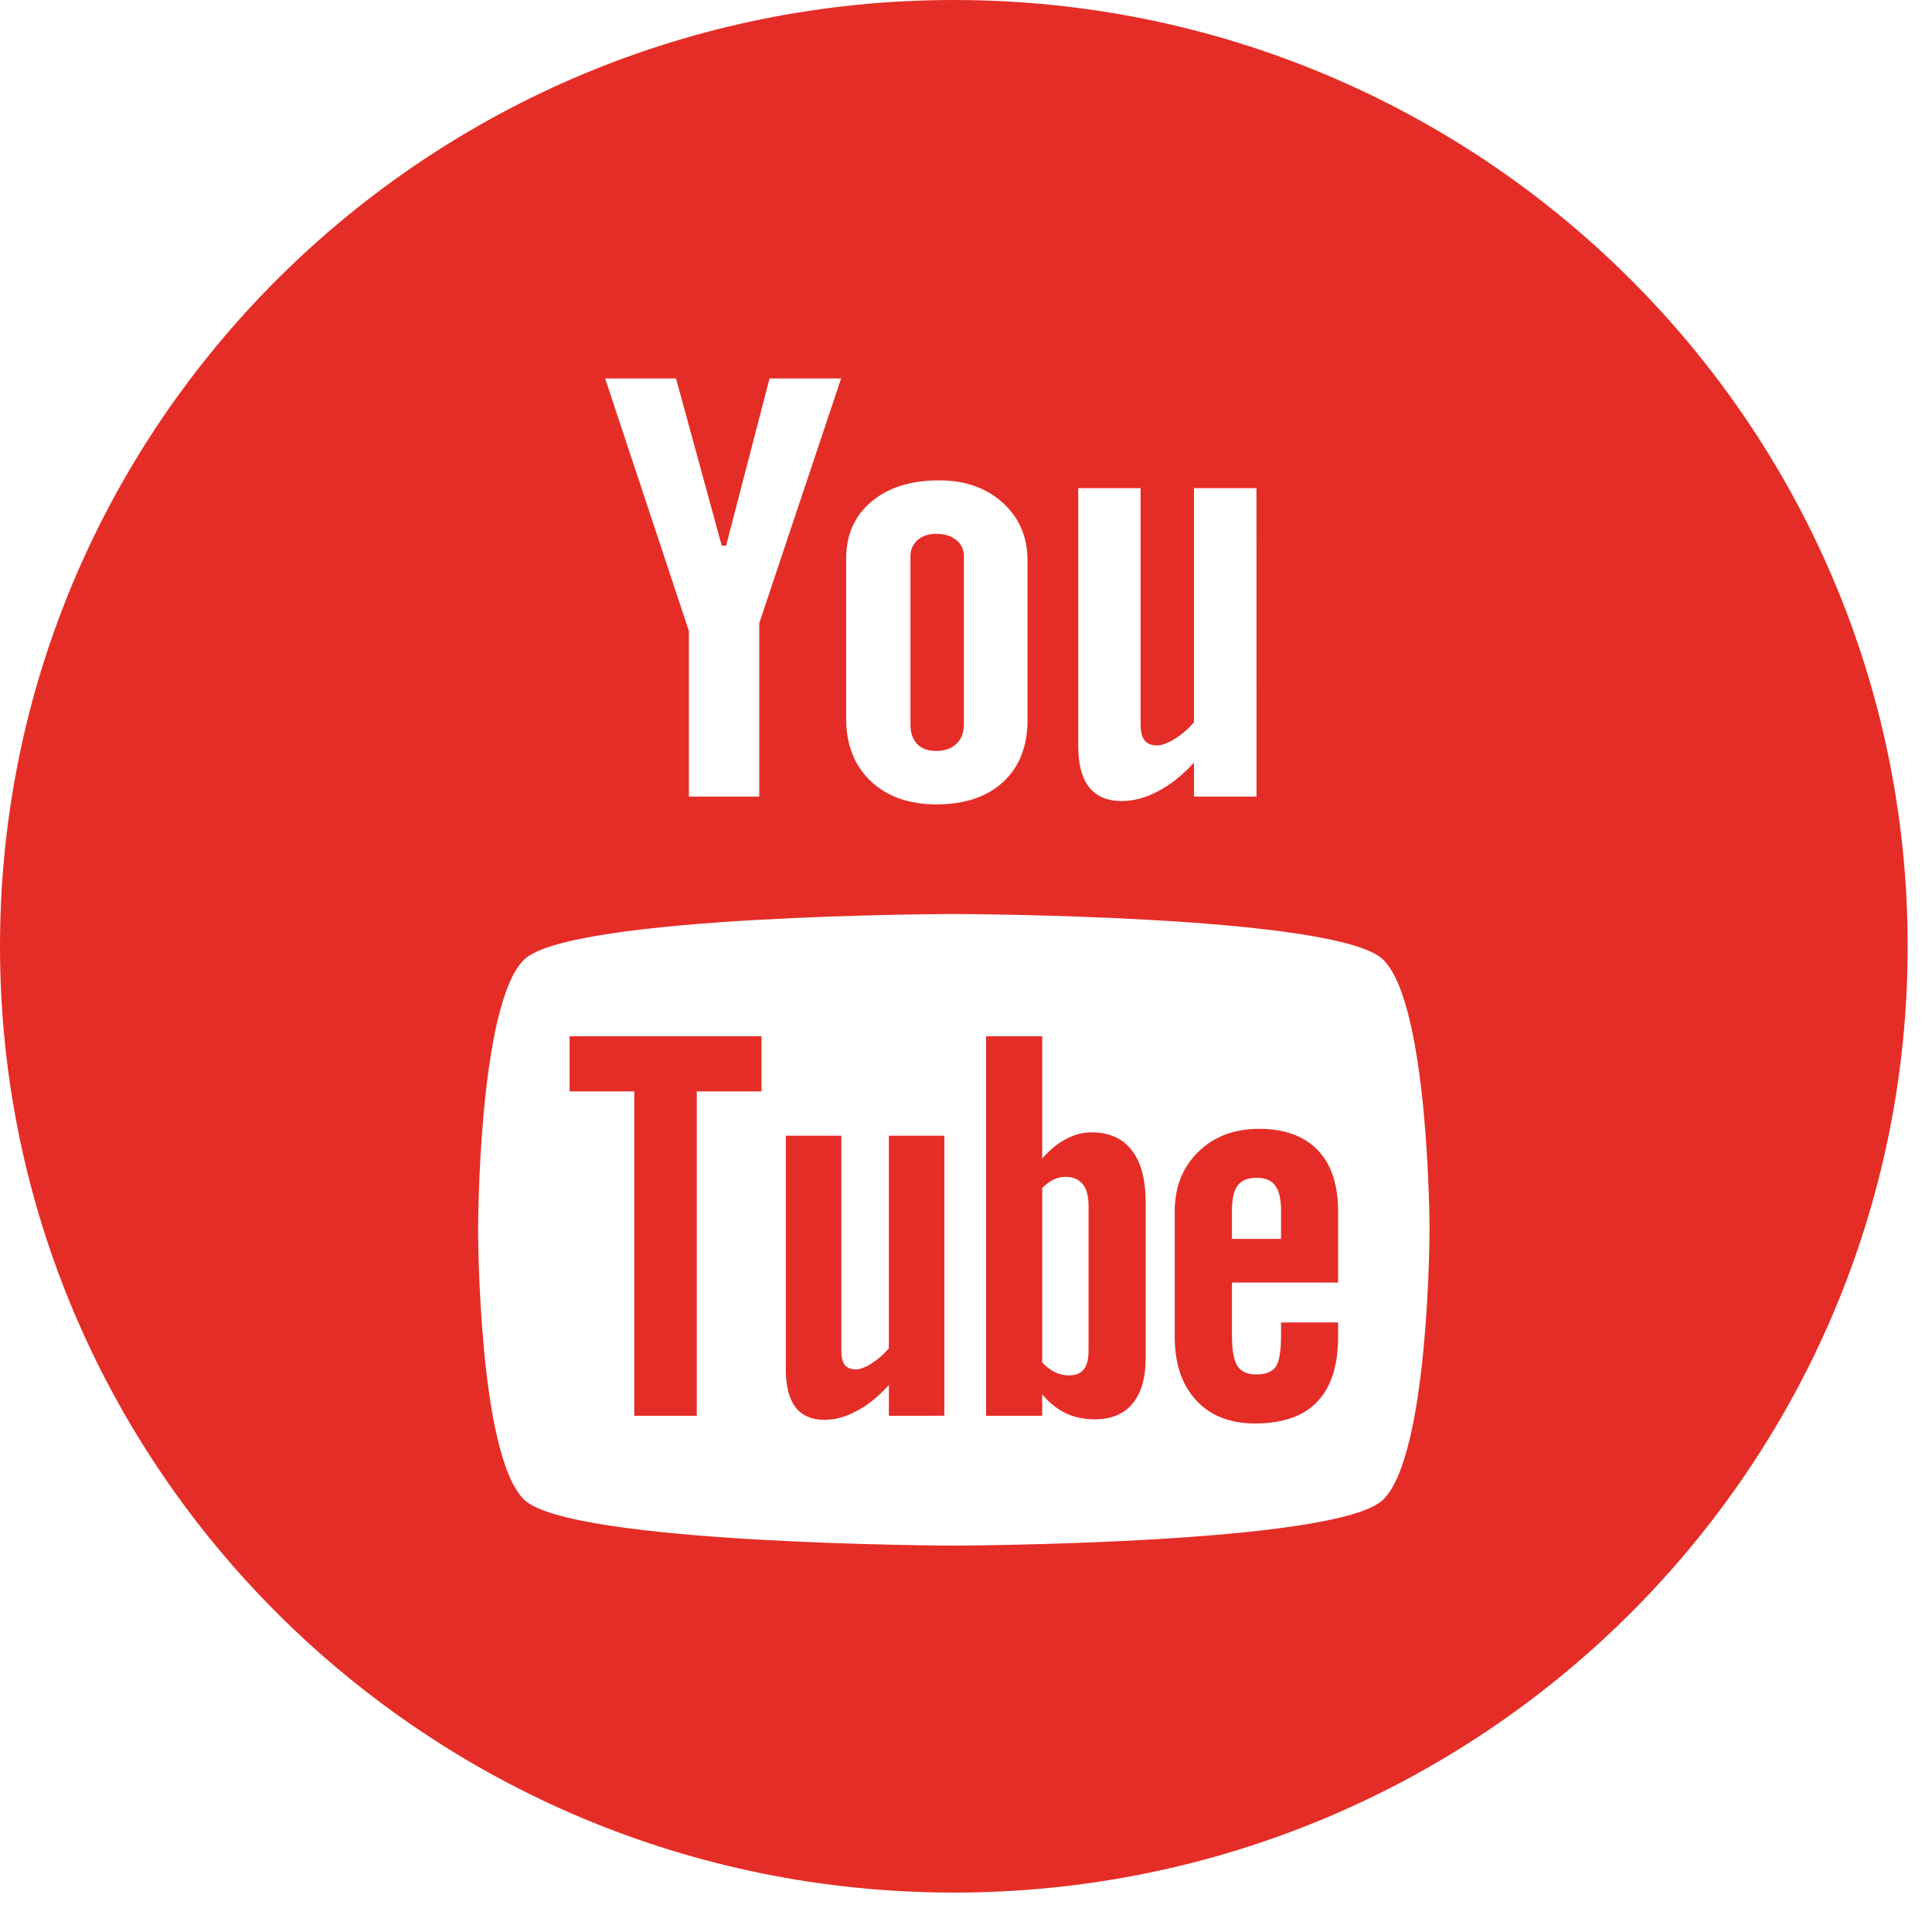 <svg width="32" height="32" viewBox="0 0 32 32" version="1.1" xmlns="http://www.w3.org/2000/svg" xmlns:xlink="http://www.w3.org/1999/xlink">
<path fill="#E52D27" fill-rule="evenodd" clip-rule="evenodd" d="M 20.816 19.508C 20.669 19.508 20.564 19.549 20.5 19.636C 20.436 19.717 20.405 19.857 20.405 20.052L 20.405 20.52L 21.218 20.52L 21.218 20.052C 21.218 19.857 21.185 19.717 21.12 19.636C 21.059 19.549 20.955 19.508 20.816 19.508ZM 17.646 19.492C 17.77 19.492 17.866 19.532 17.933 19.612C 17.998 19.693 18.03 19.812 18.03 19.968L 18.03 22.363C 18.03 22.513 18.003 22.618 17.95 22.683C 17.897 22.749 17.815 22.781 17.702 22.781C 17.624 22.781 17.551 22.764 17.481 22.731C 17.41 22.699 17.336 22.642 17.262 22.568L 17.262 19.678C 17.325 19.614 17.388 19.567 17.452 19.537C 17.515 19.506 17.58 19.492 17.646 19.492ZM 20.405 21.242L 20.405 22.115C 20.405 22.36 20.435 22.529 20.495 22.624C 20.557 22.719 20.66 22.765 20.807 22.765C 20.959 22.765 21.065 22.725 21.126 22.645C 21.186 22.565 21.218 22.39 21.218 22.116L 21.218 21.904L 22.163 21.904L 22.163 22.142C 22.163 22.618 22.049 22.976 21.817 23.218C 21.588 23.458 21.244 23.577 20.786 23.577C 20.375 23.577 20.05 23.451 19.814 23.195C 19.578 22.941 19.457 22.591 19.457 22.143L 19.457 20.061C 19.457 19.659 19.589 19.33 19.848 19.077C 20.108 18.824 20.442 18.697 20.855 18.697C 21.275 18.697 21.599 18.815 21.825 19.049C 22.051 19.284 22.163 19.621 22.163 20.061L 22.163 21.243L 20.405 21.243L 20.405 21.242ZM 18.76 23.246C 18.617 23.422 18.407 23.508 18.135 23.508C 17.954 23.508 17.794 23.476 17.654 23.408C 17.514 23.34 17.381 23.237 17.262 23.094L 17.262 23.45L 16.333 23.45L 16.333 17.163L 17.262 17.163L 17.262 19.188C 17.386 19.047 17.517 18.938 17.655 18.866C 17.796 18.791 17.937 18.755 18.079 18.755C 18.371 18.755 18.593 18.854 18.745 19.051C 18.9 19.249 18.976 19.538 18.976 19.918L 18.976 22.491C 18.976 22.82 18.904 23.071 18.76 23.246ZM 14.723 23.45L 14.723 22.94C 14.552 23.128 14.377 23.272 14.192 23.369C 14.008 23.469 13.831 23.517 13.658 23.517C 13.445 23.517 13.287 23.449 13.177 23.31C 13.071 23.171 13.016 22.966 13.016 22.688L 13.016 18.811L 13.935 18.811L 13.935 22.368C 13.935 22.478 13.954 22.557 13.991 22.607C 14.032 22.657 14.094 22.681 14.18 22.681C 14.247 22.681 14.334 22.648 14.437 22.582C 14.54 22.517 14.634 22.434 14.722 22.334L 14.722 18.811L 15.641 18.811L 15.641 23.449L 14.723 23.45ZM 11.541 18.077L 11.541 23.45L 10.505 23.45L 10.505 18.077L 9.434 18.077L 9.434 17.163L 12.613 17.163L 12.613 18.077L 11.541 18.077ZM 15.795 15.139C 15.795 15.139 22.157 15.149 22.912 15.897C 23.67 16.647 23.678 20.345 23.678 20.367C 23.678 20.367 23.672 24.085 22.912 24.837C 22.157 25.584 15.795 25.6 15.795 25.6C 15.795 25.6 9.434 25.584 8.678 24.836C 7.92 24.087 7.919 20.394 7.919 20.366C 7.919 20.345 7.921 16.646 8.678 15.897C 9.435 15.149 15.795 15.139 15.795 15.139ZM 20.812 13.194L 19.777 13.194L 19.777 12.63C 19.588 12.838 19.389 12.998 19.182 13.105C 18.975 13.214 18.776 13.268 18.581 13.268C 18.34 13.268 18.162 13.192 18.04 13.04C 17.92 12.888 17.859 12.66 17.859 12.355L 17.859 8.085L 18.892 8.085L 18.892 12.002C 18.892 12.123 18.916 12.211 18.959 12.264C 19.001 12.319 19.073 12.346 19.169 12.346C 19.244 12.346 19.341 12.31 19.457 12.238C 19.573 12.167 19.68 12.075 19.776 11.963L 19.776 8.085L 20.811 8.085L 20.812 13.194ZM 15.191 12.323C 15.265 12.4 15.37 12.438 15.507 12.438C 15.647 12.438 15.758 12.399 15.841 12.321C 15.924 12.242 15.965 12.134 15.965 11.999L 15.965 9.215C 15.965 9.104 15.923 9.013 15.838 8.944C 15.754 8.876 15.643 8.842 15.507 8.842C 15.38 8.842 15.278 8.876 15.199 8.944C 15.121 9.013 15.08 9.104 15.08 9.215L 15.08 11.999C 15.08 12.138 15.118 12.246 15.191 12.323ZM 14.434 8.309C 14.712 8.074 15.087 7.956 15.556 7.956C 15.984 7.956 16.336 8.08 16.61 8.328C 16.882 8.575 17.019 8.894 17.019 9.283L 17.019 11.922C 17.019 12.358 16.885 12.701 16.618 12.95C 16.348 13.199 15.98 13.323 15.509 13.323C 15.057 13.323 14.694 13.194 14.422 12.938C 14.152 12.681 14.015 12.336 14.015 11.902L 14.015 9.254C 14.015 8.858 14.154 8.543 14.434 8.309ZM 11.197 6.269L 10.023 6.269L 11.41 10.45L 11.41 13.194L 12.576 13.194L 12.576 10.321L 13.931 6.269L 12.746 6.269L 12.027 9.037L 11.954 9.037L 11.197 6.269ZM 15.799 31.347C 7.074 31.347 0 24.329 0 15.674C 0 7.017 7.074 0 15.799 0C 24.524 0 31.597 7.017 31.597 15.674C 31.597 24.329 24.524 31.347 15.799 31.347Z"/>
</svg>

